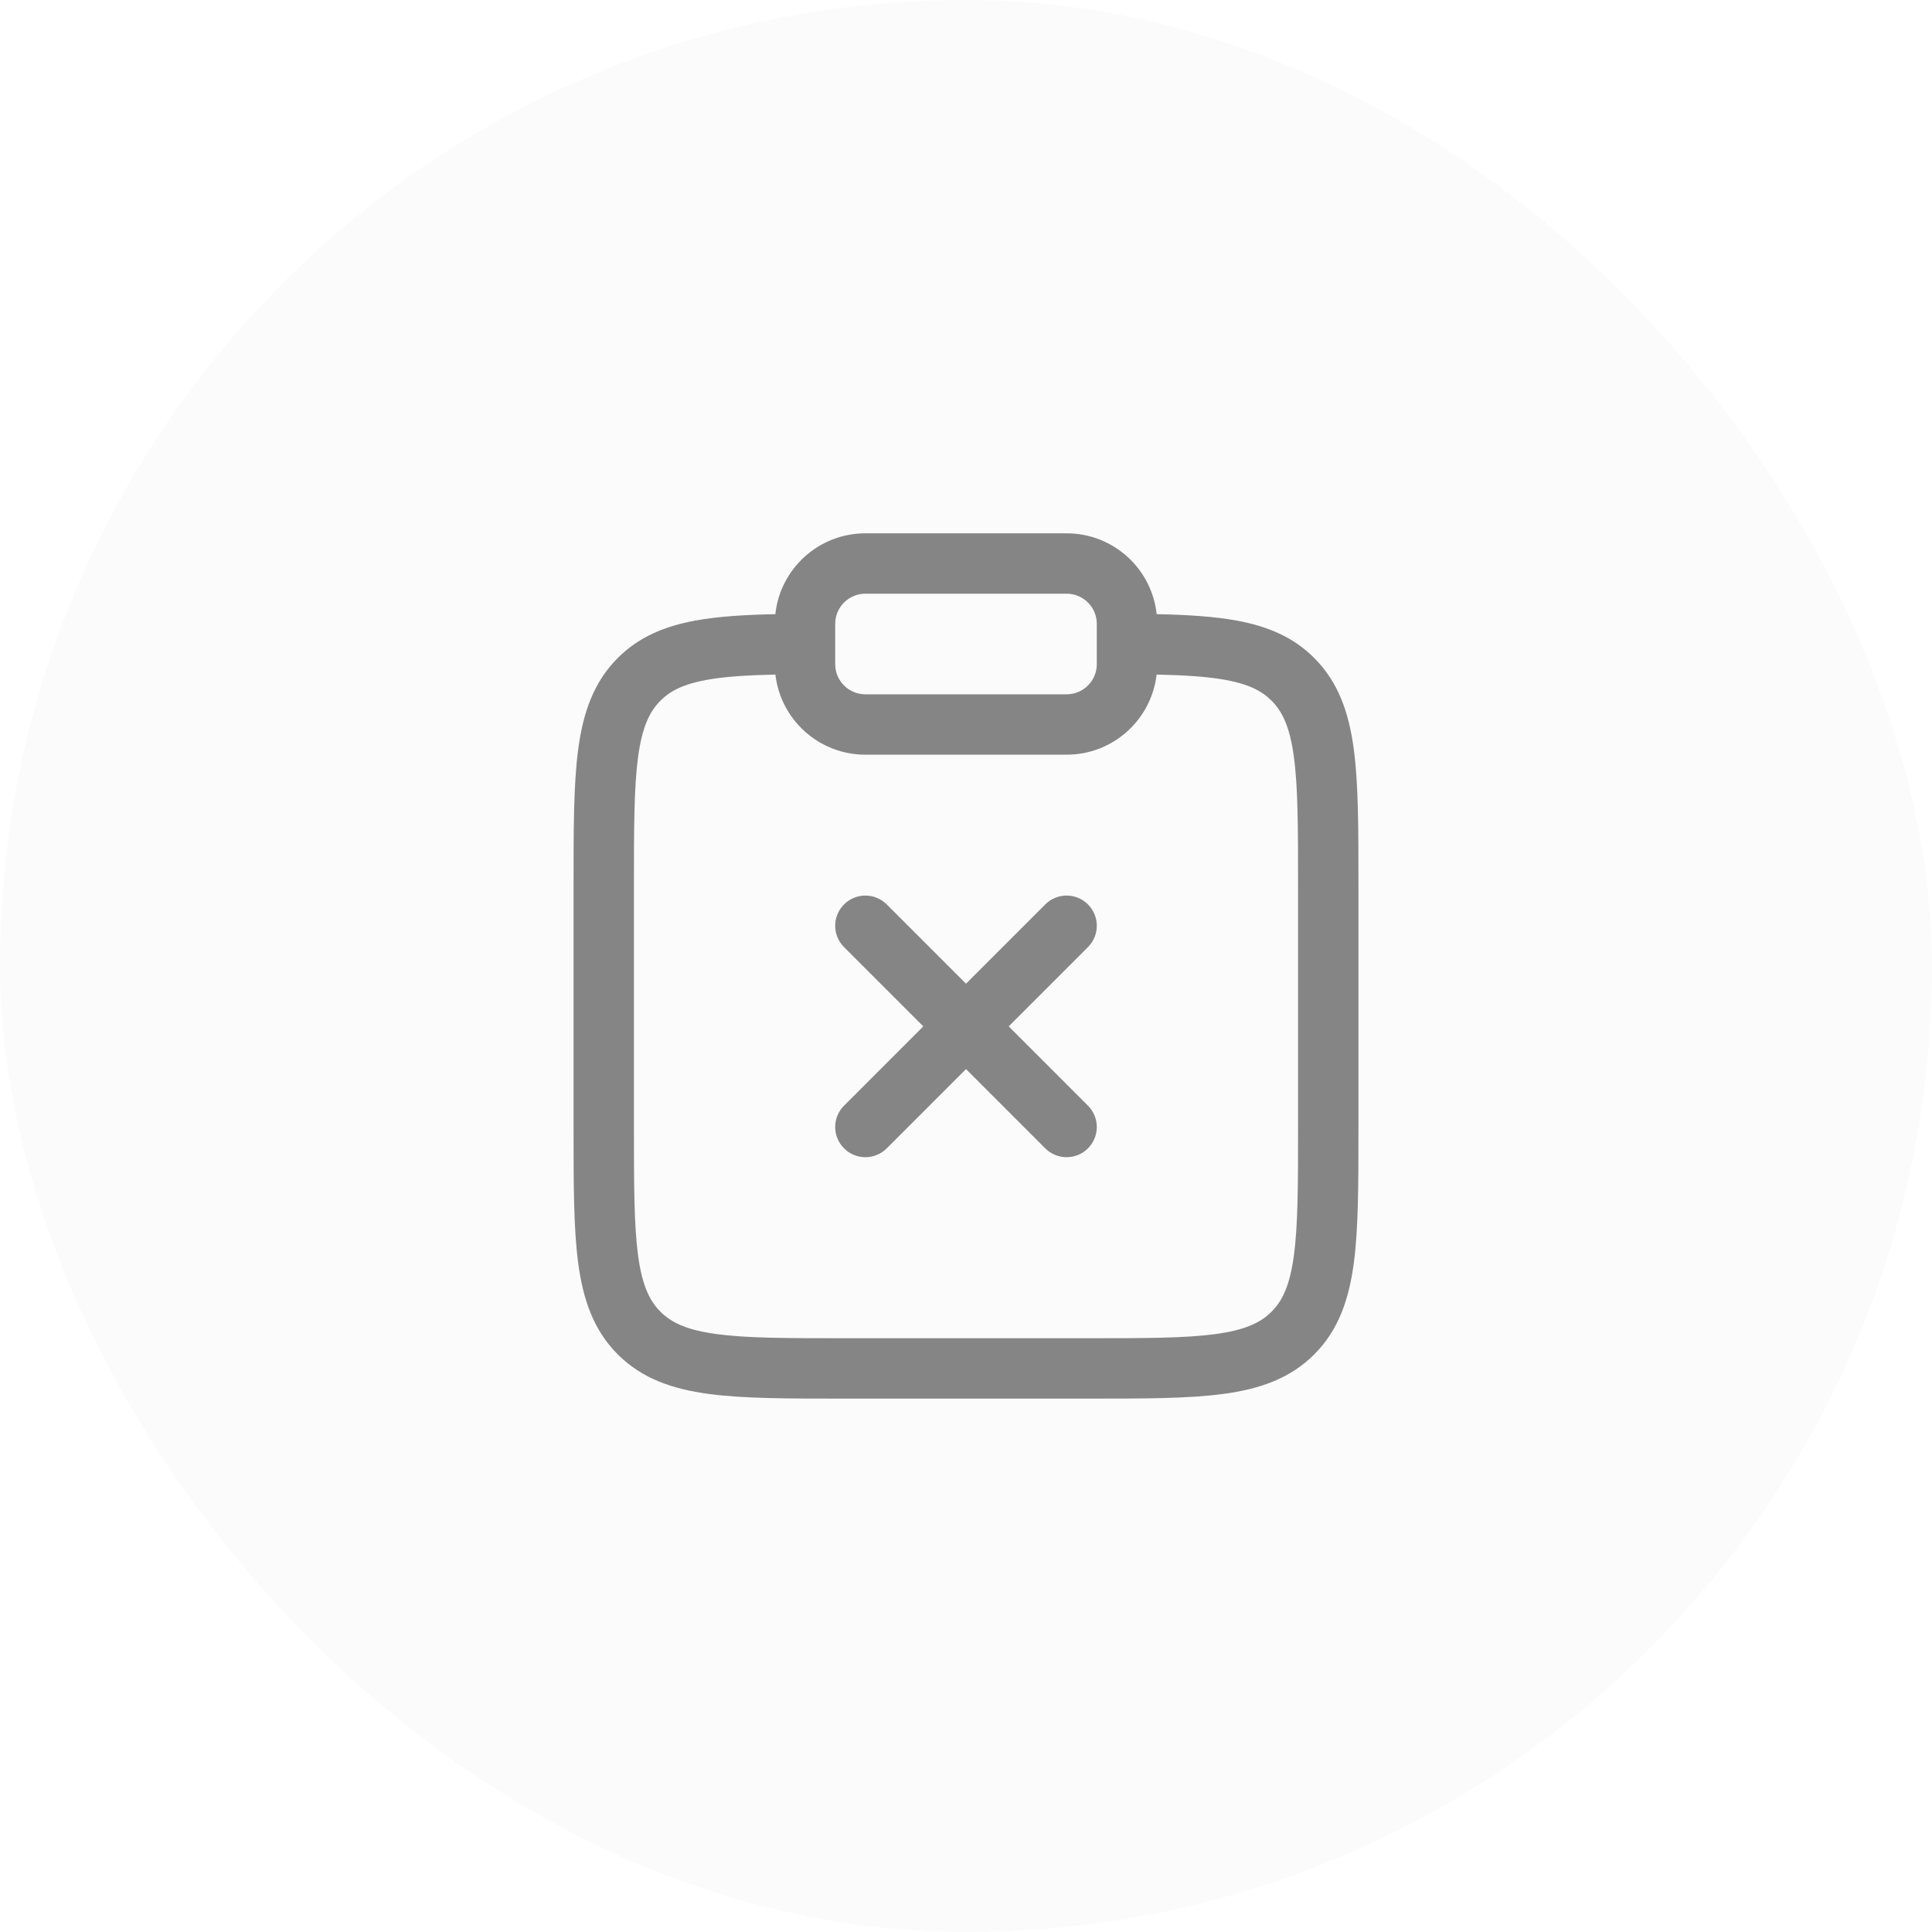 <svg width="64" height="64" viewBox="0 0 64 64" fill="none" xmlns="http://www.w3.org/2000/svg">
<rect width="64" height="64" rx="32" fill="#DCDCDC" fill-opacity="0.12"/>
<path fill-rule="evenodd" clip-rule="evenodd" d="M25.684 20.345C25.844 18.84 27.119 17.667 28.667 17.667H35.333C36.882 17.667 38.156 18.84 38.316 20.345C39.334 20.366 40.214 20.419 40.965 20.557C41.975 20.742 42.836 21.096 43.535 21.796C44.338 22.598 44.683 23.609 44.845 24.809C45 25.965 45 27.435 45 29.258V37.404C45 39.228 45 40.698 44.845 41.854C44.683 43.054 44.338 44.064 43.535 44.867C42.733 45.669 41.722 46.015 40.522 46.176C39.366 46.331 37.897 46.331 36.073 46.331H27.927C26.103 46.331 24.634 46.331 23.478 46.176C22.277 46.015 21.267 45.669 20.465 44.867C19.662 44.064 19.317 43.054 19.155 41.854C19 40.698 19 39.228 19 37.404V29.258C19 27.435 19 25.965 19.155 24.809C19.317 23.609 19.662 22.598 20.465 21.796C21.164 21.096 22.024 20.742 23.035 20.557C23.786 20.419 24.666 20.366 25.684 20.345ZM25.686 22.346C24.729 22.366 23.991 22.415 23.396 22.524C22.641 22.663 22.203 22.885 21.879 23.21C21.51 23.579 21.269 24.097 21.137 25.076C21.002 26.083 21 27.418 21 29.331V37.331C21 39.245 21.002 40.58 21.137 41.587C21.269 42.566 21.51 43.084 21.879 43.453C22.248 43.822 22.766 44.062 23.744 44.194C24.751 44.329 26.086 44.331 28 44.331H36C37.914 44.331 39.249 44.329 40.256 44.194C41.234 44.062 41.752 43.822 42.121 43.453C42.49 43.084 42.731 42.566 42.862 41.587C42.998 40.58 43 39.245 43 37.331V29.331C43 27.418 42.998 26.083 42.862 25.076C42.731 24.097 42.49 23.579 42.121 23.21C41.797 22.885 41.359 22.663 40.603 22.524C40.009 22.415 39.271 22.366 38.314 22.346C38.142 23.84 36.873 25 35.333 25H28.667C27.127 25 25.858 23.84 25.686 22.346ZM28.667 19.667C28.114 19.667 27.667 20.115 27.667 20.667V22C27.667 22.553 28.114 23 28.667 23H35.333C35.886 23 36.333 22.553 36.333 22V20.667C36.333 20.115 35.886 19.667 35.333 19.667H28.667ZM27.96 31.374C27.569 30.984 27.569 30.35 27.96 29.96C28.35 29.569 28.983 29.569 29.374 29.96L32 32.586L34.626 29.96C35.017 29.569 35.65 29.569 36.04 29.96C36.431 30.351 36.431 30.984 36.04 31.374L33.414 34L36.04 36.627C36.431 37.017 36.431 37.65 36.04 38.041C35.65 38.431 35.017 38.431 34.626 38.041L32 35.415L29.374 38.041C28.983 38.431 28.35 38.431 27.96 38.041C27.569 37.65 27.569 37.017 27.96 36.627L30.586 34L27.96 31.374Z" fill="#858585"/>
</svg>
